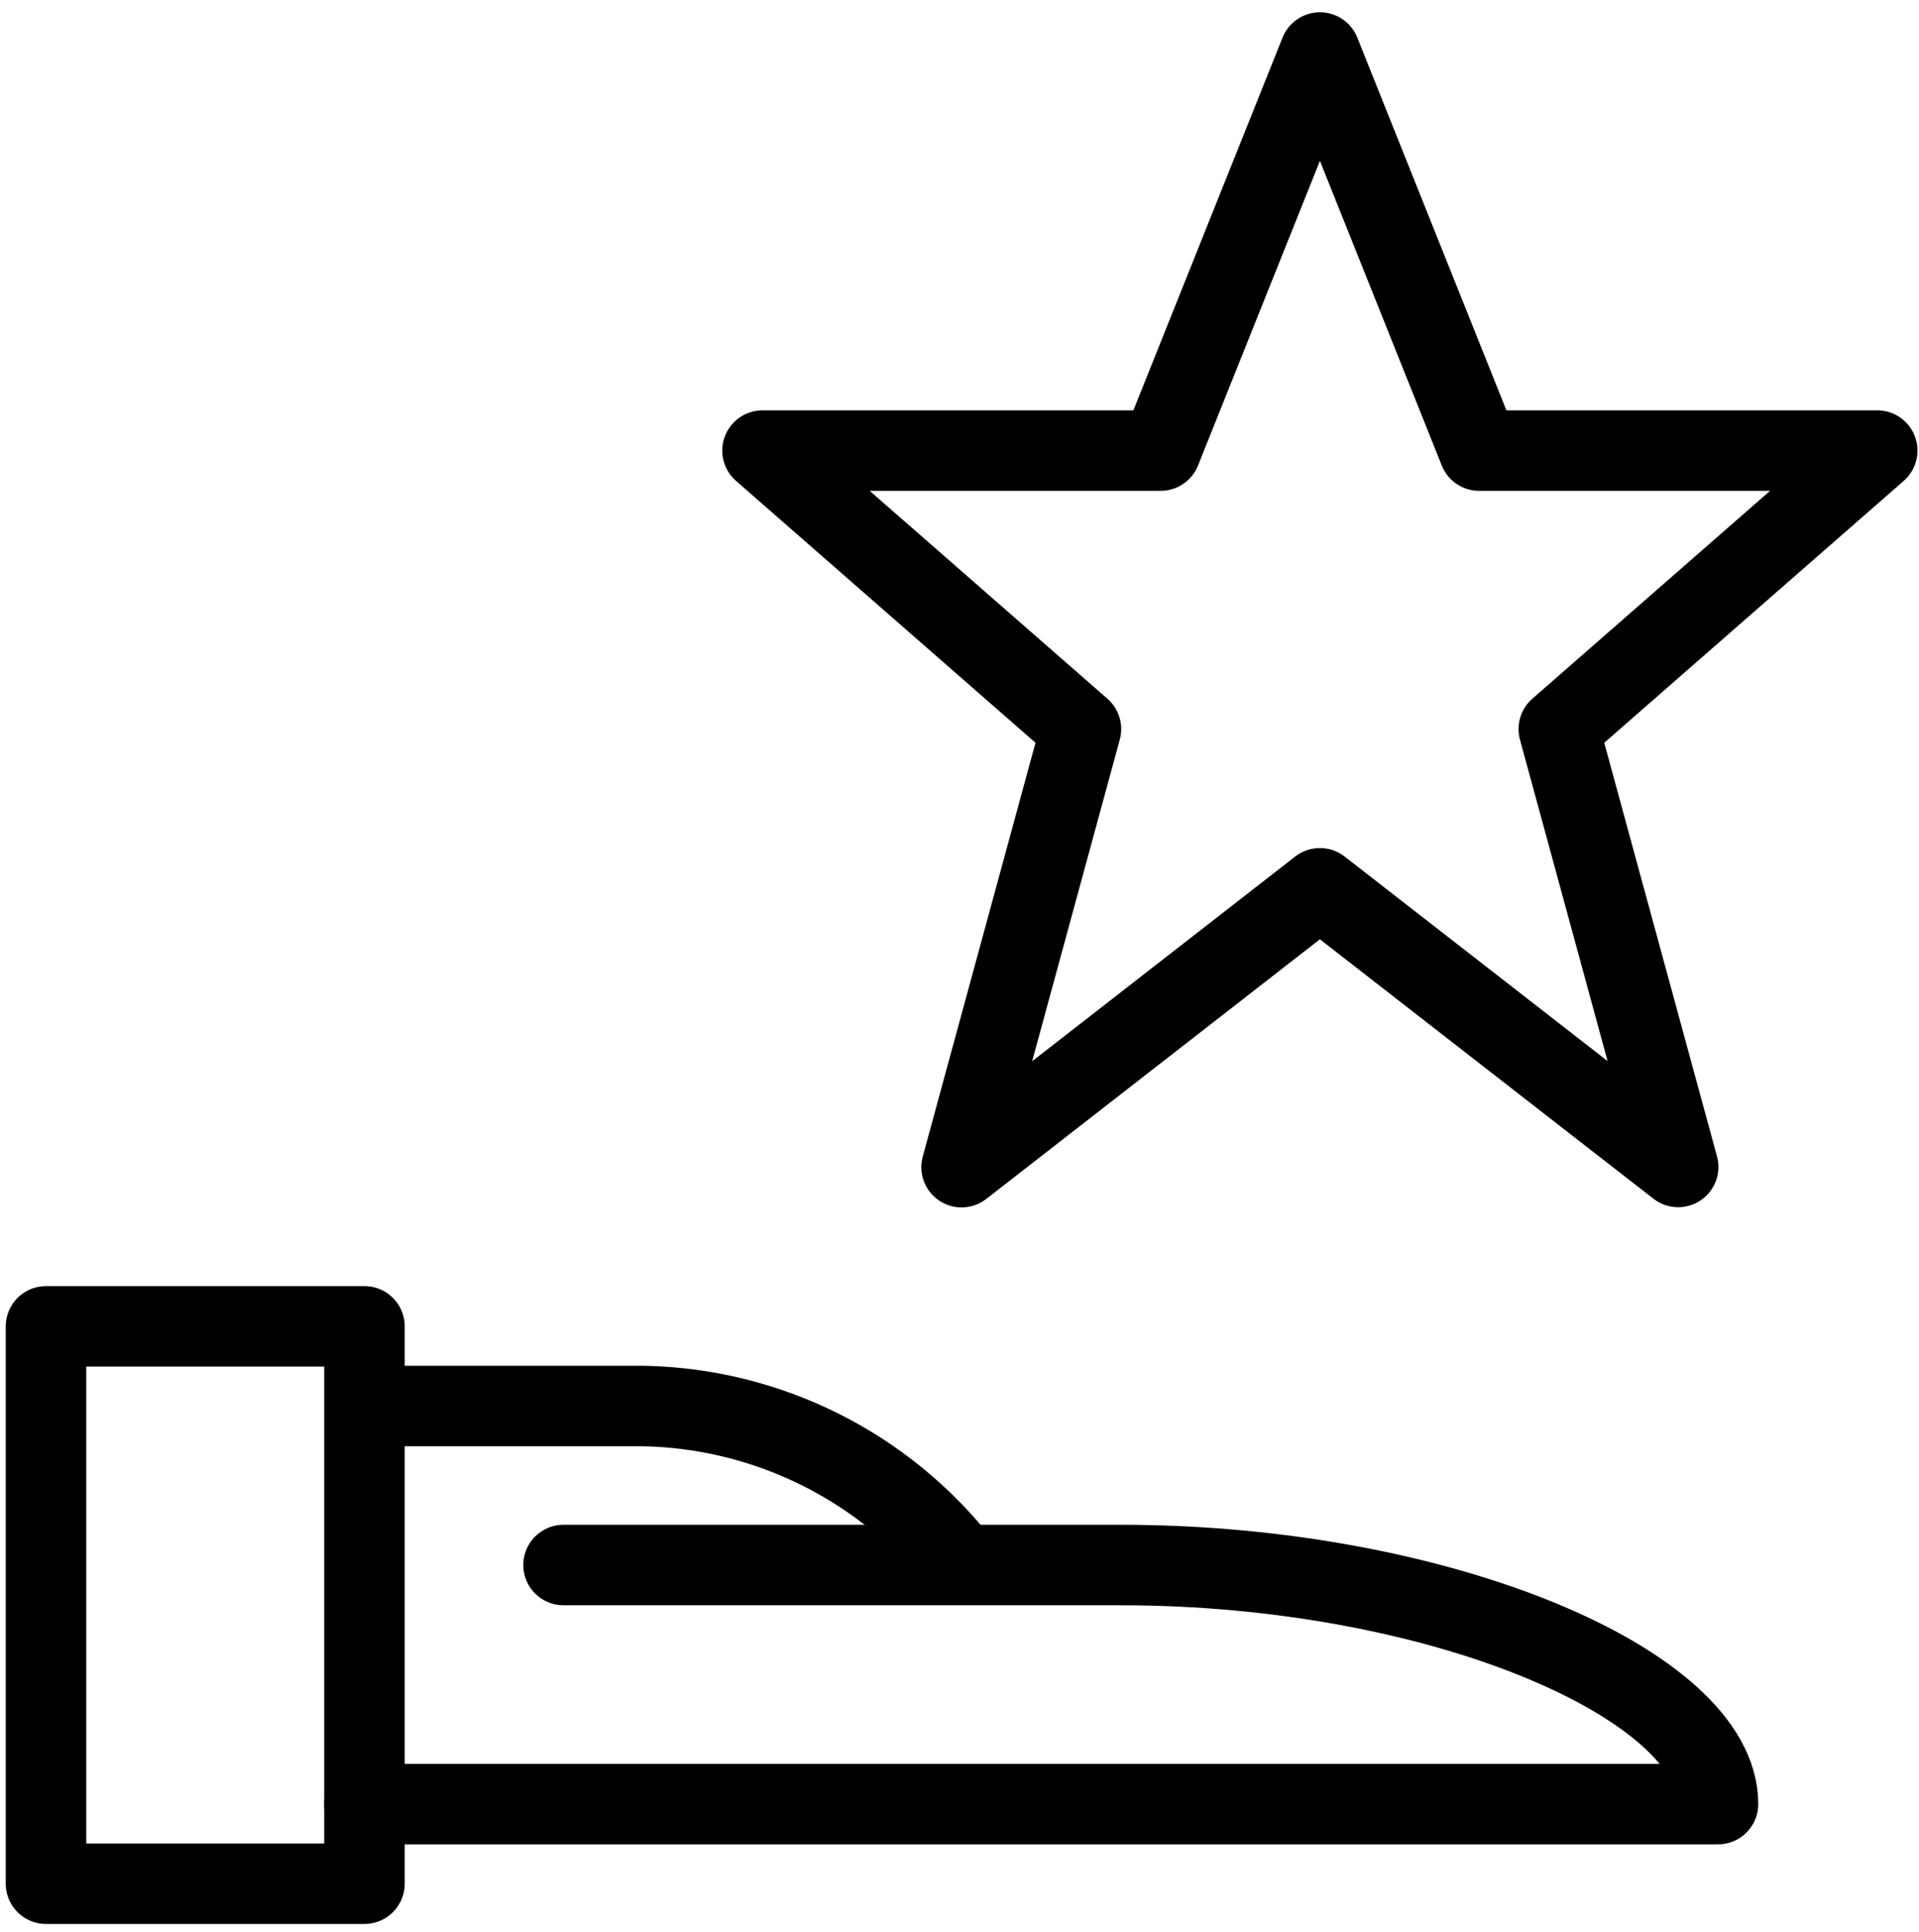 <?xml version="1.0" encoding="utf-8"?>
<!-- Generator: Adobe Illustrator 27.4.1, SVG Export Plug-In . SVG Version: 6.00 Build 0)  -->
<svg version="1.1" id="Ebene_1" xmlns="http://www.w3.org/2000/svg" xmlns:xlink="http://www.w3.org/1999/xlink" x="0px" y="0px"
	 viewBox="0 0 47.681 48" style="enable-background:new 0 0 47.681 48;" xml:space="preserve">
<style type="text/css">
	.st0{fill:none;stroke:#000000;stroke-width:2;stroke-linejoin:round;}
	.st1{fill:none;stroke:#000000;stroke-width:2;stroke-linecap:round;stroke-linejoin:round;}
</style>
<g>
	<g id="Gruppe_2025">
		<rect id="Rechteck_857" x="1.143" y="32.957" class="st0" width="7.913" height="13.848"/>
		<path id="Pfad_796" class="st1" d="M9.056,44.827h33.631c0-2.968-6.925-5.94-14.837-5.94H14.002"/>
		<path id="Pfad_797" class="st0" d="M9.056,34.936h6.924c3.1,0.057,6.008,1.511,7.913,3.956"/>
		<path id="Pfad_798" class="st0" d="M32.796,1.305l3.956,9.891h9.891l-7.912,6.919l2.966,10.881l-8.902-6.924l-8.903,6.929
			l2.966-10.886l-7.912-6.919h9.892L32.796,1.305z"/>
	</g>
</g>
</svg>
